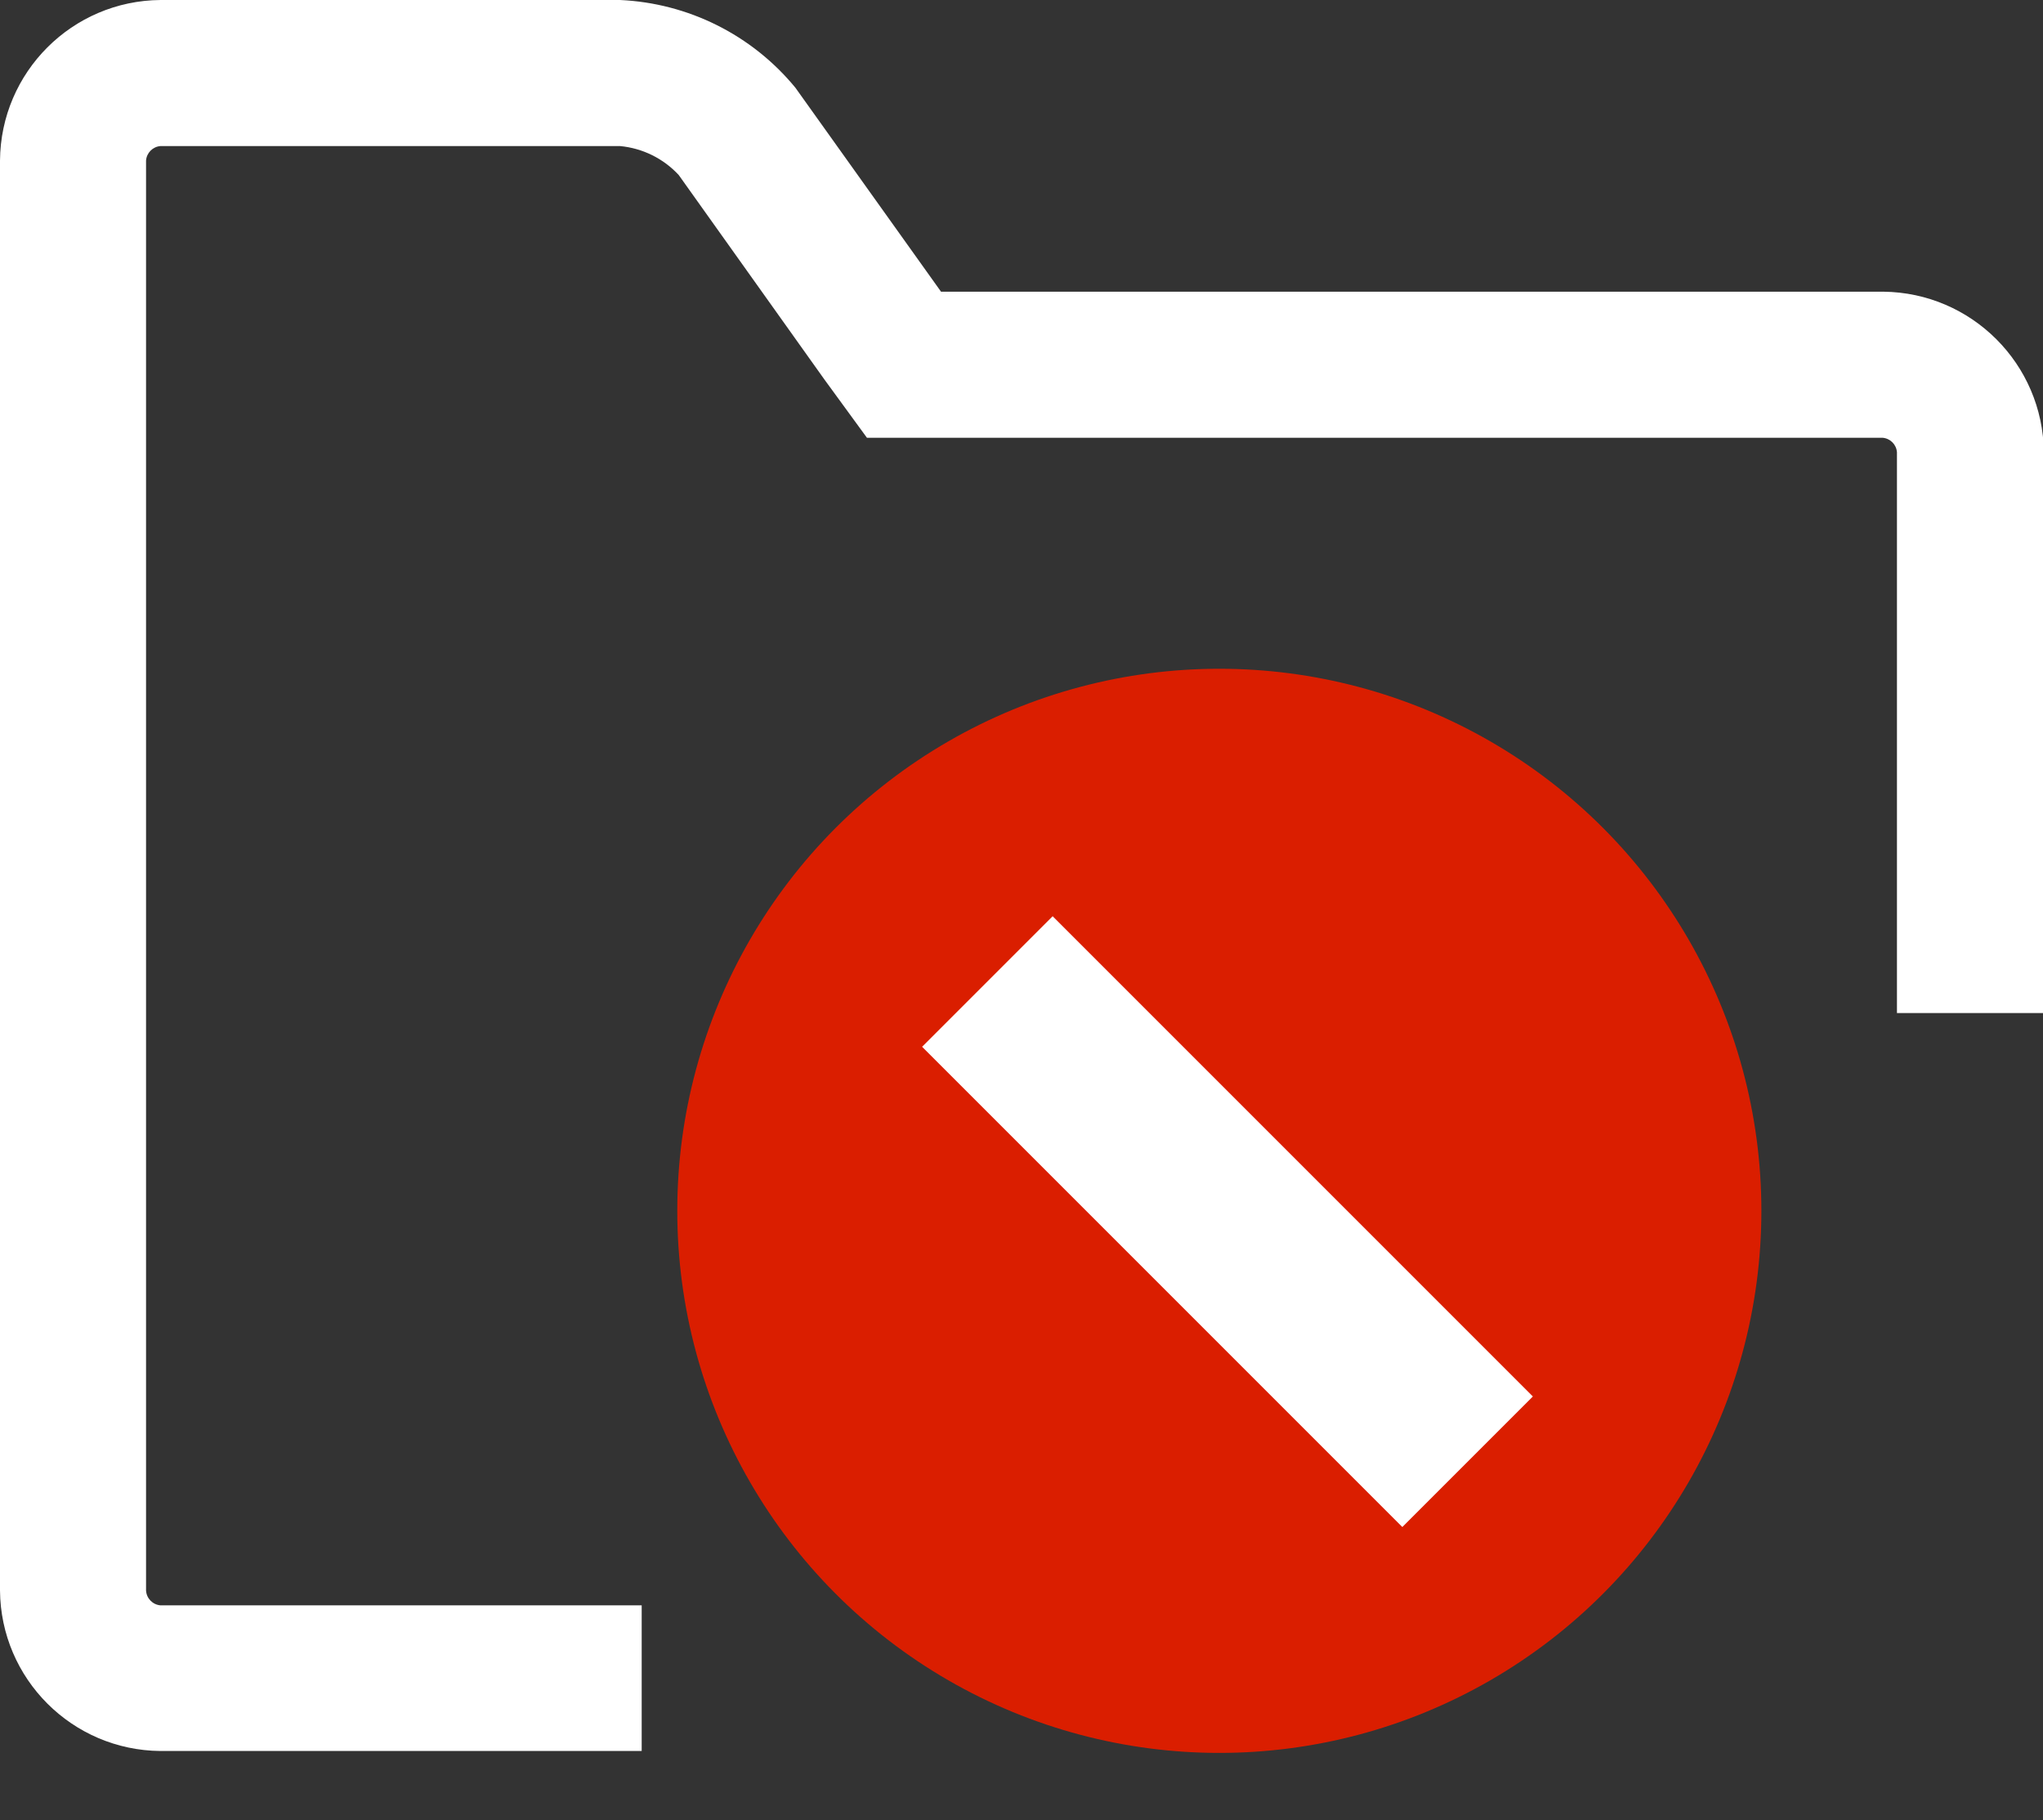 <?xml version="1.0" encoding="utf-8"?>
<!-- Generator: Adobe Illustrator 23.1.1, SVG Export Plug-In . SVG Version: 6.00 Build 0)  -->
<svg version="1.0" id="Layer_1" xmlns="http://www.w3.org/2000/svg" xmlns:xlink="http://www.w3.org/1999/xlink" x="0px" y="0px"
	 viewBox="0 0 47.98 42.75" style="enable-background:new 0 0 47.98 42.75;" xml:space="preserve">
<rect x="0" y="0" width="47.98" height="42.75" fill="#333333" stroke="none"/>
<style type="text/css">
	.st0{fill-rule:evenodd;clip-rule:evenodd;fill:#FFFFFF;}
	.st1{fill:#DA1E00;}
	.st2{fill:#FFFFFF;}
</style>
<title>Projects_grey</title>
<g>
	<g id="Layer_1-2">
		<path class="st0" d="M3.77,37.7c-0.185-0.015-0.331-0.165-0.34-0.35V3.77c0.014-0.182,0.158-0.326,0.34-0.34h10.79
			c0.528,0.049,1.02,0.291,1.38,0.68l3.42,4.8l1,1.37h23.85c0.182,0.014,0.326,0.158,0.34,0.34v13.17H48V10.62
			c-0.022-2.073-1.697-3.748-3.77-3.77H22.1l-3.42-4.79C17.661,0.82,16.163,0.072,14.56,0H3.77C1.695,0.016,0.016,1.695,0,3.77
			v33.58c0.016,2.075,1.695,3.754,3.77,3.77h11.3V37.7H3.77z"/>
	</g>
</g>
<circle class="st1" cx="28.636" cy="28.435" r="12.73"/>
<rect x="26.666" y="20.713" transform="matrix(0.707 -0.707 0.707 0.707 -11.841 28.791)" class="st2" width="4.336" height="15.952"/>
</svg>
